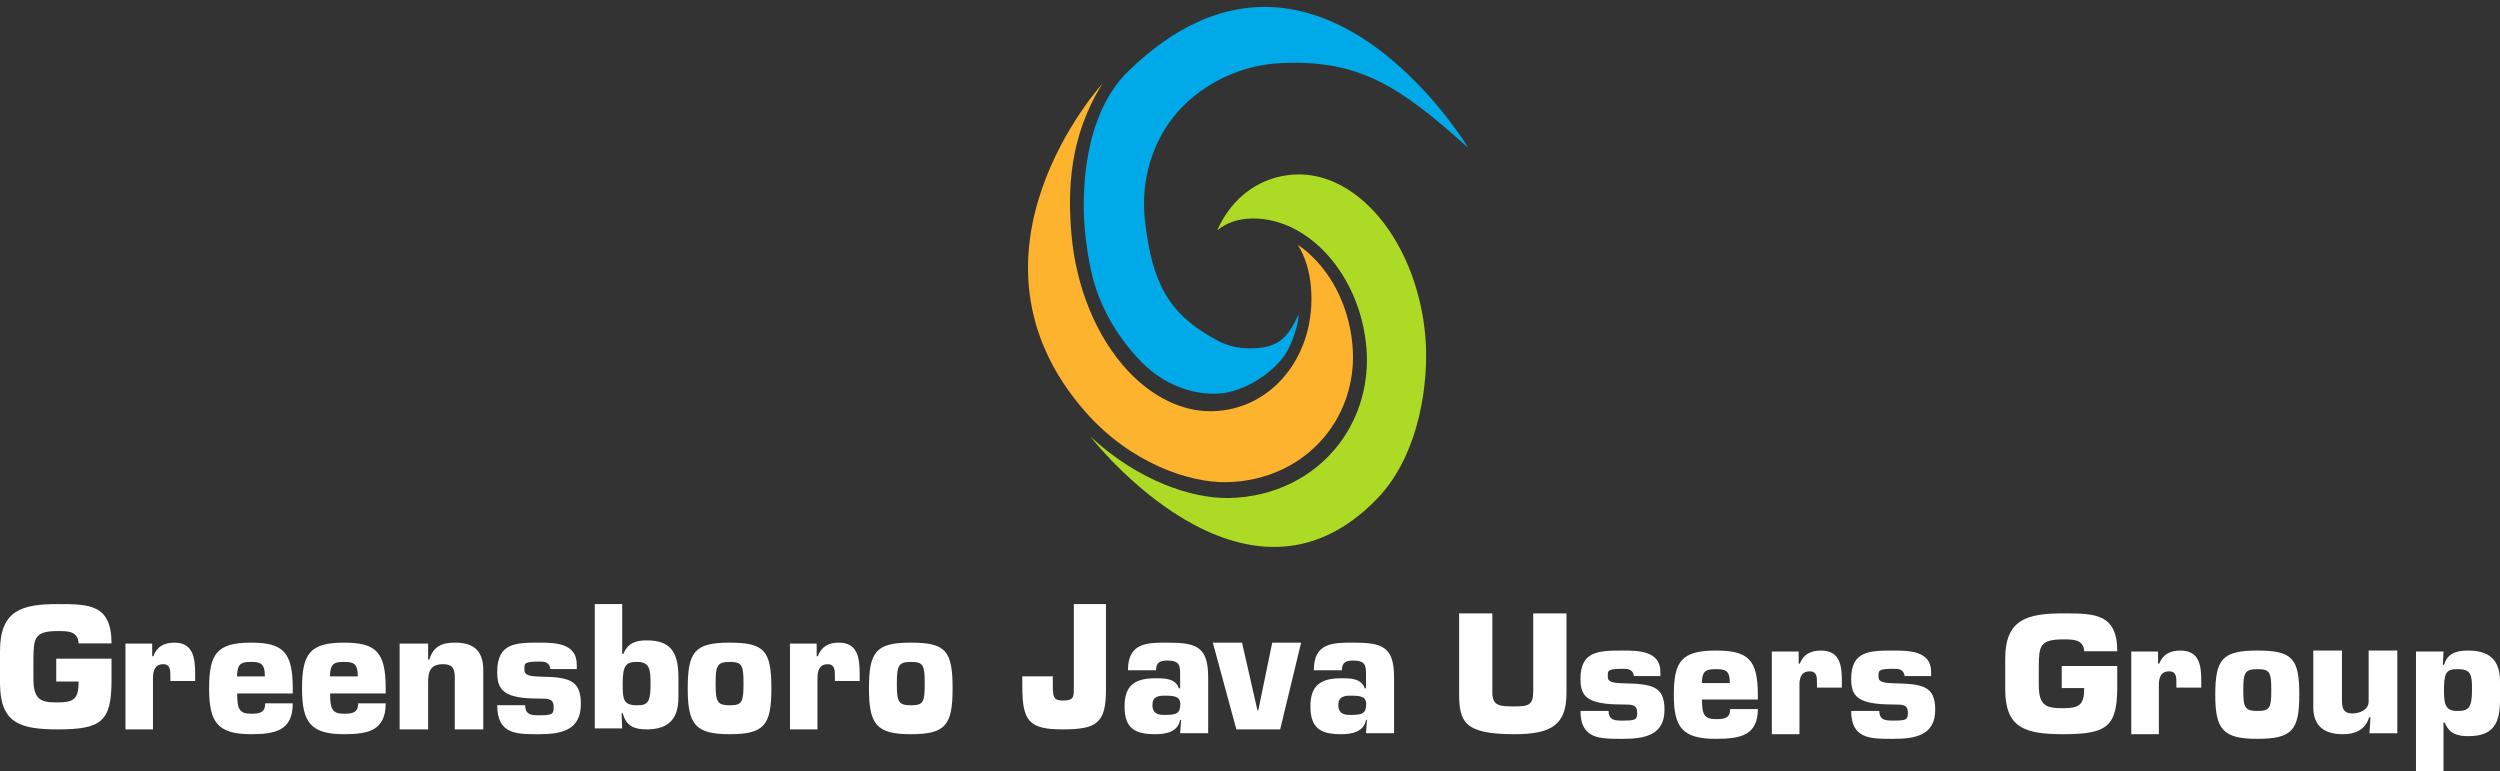 <?xml version="1.0" encoding="UTF-8"?>
<svg width="269px" height="83px" viewBox="0 0 269 83" version="1.1" xmlns="http://www.w3.org/2000/svg" xmlns:xlink="http://www.w3.org/1999/xlink">
    <rect x="0" y="0" width="269" height="83" fill="#333333" stroke="none"/>
    <!-- Generator: Sketch 49 (51002) - http://www.bohemiancoding.com/sketch -->
    <title>gso-jug-mobile-banner</title>
    <desc>Created with Sketch.</desc>
    <defs></defs>
    <g id="Page-1" stroke="none" stroke-width="1" fill="none" fill-rule="evenodd">
        <g id="GSO-JUG" transform="translate(-4341, -1506)">
            <g id="gso-jug-mobile-banner" transform="translate(4341, 1486)">
                <g transform="translate(0, 85)" fill="#FFFFFF" id="Group">
                    <g>
                        <path d="M12,4.228 L8.459,4.228 C8.39,2.884 7.256,2.902 6.209,2.902 C3.698,2.902 3.628,3.68 3.593,5.821 L3.593,7.979 C3.593,10.332 4.395,10.58 6.209,10.58 C7.988,10.58 8.459,10.173 8.459,8.333 L6.052,8.333 L6.052,5.874 L12,5.874 L12,8.192 C12,12.668 10.884,13.481 6.209,13.481 C2.093,13.481 0,12.774 0,8.475 L0,5.042 C0,0.655 2.372,0 6.209,0 C9.593,0 12,0.018 12,4.228 Z M18.334,8.279 L18.334,7.839 C18.334,7.189 18.368,6.468 17.56,6.468 C16.665,6.468 16.459,7.189 16.459,7.945 L16.459,13.481 L13.5,13.481 L13.5,4.254 L16.373,4.254 L16.373,5.607 L16.493,5.607 C16.7,5.08 16.992,4.711 17.37,4.482 C17.749,4.254 18.213,4.148 18.764,4.148 C20.828,4.148 21,5.871 21,7.558 L21,8.279 L18.334,8.279 Z M25.5,7.778 L28.5,7.778 C28.5,6.316 27.985,6.222 26.956,6.222 C25.873,6.222 25.536,6.485 25.5,7.778 Z M28.535,10.679 L31.5,10.679 C31.5,12.129 31.044,12.954 30.254,13.431 C29.465,13.89 28.342,14 27.009,14 C23.377,14 22.5,12.679 22.5,9.083 C22.5,5.377 23.307,4.148 27.009,4.148 C30.465,4.148 31.5,5.157 31.5,9.083 L31.5,9.615 L25.518,9.615 C25.518,11.303 25.763,11.798 27.009,11.798 C27.939,11.798 28.535,11.688 28.535,10.679 Z M35.5,7.778 L38.5,7.778 C38.5,6.316 37.985,6.222 36.956,6.222 C35.873,6.222 35.536,6.485 35.5,7.778 Z M38.535,10.679 L41.5,10.679 C41.5,12.129 41.044,12.954 40.254,13.431 C39.465,13.89 38.342,14 37.009,14 C33.377,14 32.5,12.679 32.5,9.083 C32.5,5.377 33.307,4.148 37.009,4.148 C40.465,4.148 41.5,5.157 41.5,9.083 L41.5,9.615 L35.518,9.615 C35.518,11.303 35.763,11.798 37.009,11.798 C37.939,11.798 38.535,11.688 38.535,10.679 Z M43,4.254 L46.065,4.254 L46.065,5.976 L46.19,5.976 C46.422,5.238 46.76,4.781 47.224,4.517 C47.687,4.236 48.275,4.148 48.988,4.148 C51.055,4.148 52,5.115 52,7.101 L52,13.481 L48.935,13.481 L48.935,7.804 C48.917,6.908 48.667,6.468 47.669,6.468 C46.297,6.468 46.065,7.277 46.065,8.402 L46.065,13.481 L43,13.481 L43,4.254 Z M62.062,6.992 L59.226,6.992 C59.173,6.588 58.981,6.386 58.753,6.276 C58.525,6.185 58.245,6.185 58,6.185 C56.424,6.185 56.424,6.386 56.424,6.955 C56.424,7.432 56.459,7.762 58,7.799 C61.117,7.872 62.5,8.056 62.5,10.753 C62.5,13.578 60.416,14 58,14 C55.619,14 53.5,14.055 53.5,10.881 L56.512,10.881 C56.512,11.964 57.265,11.964 58,11.964 C59.366,11.964 59.576,11.872 59.576,11.12 C59.576,10.166 59.051,10.166 58,10.166 C54.183,10.166 53.5,9.267 53.5,7.304 C53.5,4.203 55.444,4.148 58,4.148 C59.681,4.148 62.062,4.166 62.062,6.533 L62.062,6.992 Z M64,0 L66.949,0 L66.949,5.35 L67.086,5.35 C67.566,4.137 68.509,3.905 69.589,3.905 C72.057,3.905 73,5.047 73,7.9 L73,10.04 C73,12.519 71.766,13.481 69.589,13.481 C68.303,13.481 67.36,13.16 67.017,11.752 L66.88,11.752 L66.949,13.374 L64,13.374 L64,0 Z M68.575,10.889 C69.785,10.889 70,10.444 70,8.547 C70,7.043 69.901,6.222 68.575,6.222 C67.398,6.222 67,6.513 67,8.547 C67,10.291 67.066,10.889 68.575,10.889 Z M78.491,4.148 C82.263,4.148 83,5.01 83,9.083 C83,13.046 82.229,14 78.491,14 C74.806,14 74,12.936 74,9.083 C74,5.139 74.737,4.148 78.491,4.148 Z M78.541,6.222 C77.166,6.222 77,6.615 77,8.564 C77,10.513 77.166,10.889 78.541,10.889 C79.867,10.889 80,10.513 80,8.564 C80,6.615 79.867,6.222 78.541,6.222 Z M89.834,8.279 L89.834,7.839 C89.834,7.189 89.868,6.468 89.06,6.468 C88.165,6.468 87.959,7.189 87.959,7.945 L87.959,13.481 L85,13.481 L85,4.254 L87.873,4.254 L87.873,5.607 L87.993,5.607 C88.2,5.08 88.492,4.711 88.87,4.482 C89.249,4.254 89.713,4.148 90.264,4.148 C92.328,4.148 92.5,5.871 92.5,7.558 L92.5,8.279 L89.834,8.279 Z M97.991,4.148 C101.763,4.148 102.5,5.01 102.5,9.083 C102.5,13.046 101.729,14 97.991,14 C94.306,14 93.5,12.936 93.5,9.083 C93.5,5.139 94.237,4.148 97.991,4.148 Z M98.041,6.222 C96.666,6.222 96.5,6.615 96.5,8.564 C96.5,10.513 96.666,10.889 98.041,10.889 C99.367,10.889 99.5,10.513 99.5,8.564 C99.5,6.615 99.367,6.222 98.041,6.222 Z M115.545,0 L119,0 L119,9.255 C119,12.84 117.964,13.481 114.336,13.481 C110.743,13.481 110,12.608 110,8.881 L110,7.775 L113.282,7.775 L113.282,8.881 C113.282,9.986 113.403,10.379 114.336,10.379 C115.407,10.379 115.545,10.093 115.545,9.255 L115.545,0 Z M125.331,9.852 C124.586,9.852 124,9.981 124,10.87 C124,11.926 124.87,11.926 125.331,11.926 C126.609,11.926 127,11.759 127,10.741 C127,9.926 126.325,9.852 125.331,9.852 Z M126.982,13.89 L127.088,12.459 L126.982,12.459 C126.754,13.78 125.386,14 124.333,14 C122.228,14 121,13.468 121,11.01 C121,8.698 122.158,7.982 124.333,7.982 C125.193,7.982 126.509,7.964 126.842,9.065 L126.982,9.065 L126.982,7.542 C126.982,6.643 126.93,6.074 125.614,6.074 C124.86,6.074 124.386,6.258 124.386,7.12 L121.368,7.12 C121.368,4.13 123.456,4.148 125.614,4.148 C128.702,4.148 130,4.552 130,7.872 L130,13.89 L126.982,13.89 Z M140,4.148 L137.747,13.481 L133.032,13.481 L130.5,4.148 L133.643,4.148 L135.302,11.437 L135.39,11.437 L136.892,4.148 L140,4.148 Z M145.331,9.852 C144.586,9.852 144,9.981 144,10.87 C144,11.926 144.87,11.926 145.331,11.926 C146.609,11.926 147,11.759 147,10.741 C147,9.926 146.325,9.852 145.331,9.852 Z M146.982,13.89 L147.088,12.459 L146.982,12.459 C146.754,13.78 145.386,14 144.333,14 C142.228,14 141,13.468 141,11.01 C141,8.698 142.158,7.982 144.333,7.982 C145.193,7.982 146.509,7.964 146.842,9.065 L146.982,9.065 L146.982,7.542 C146.982,6.643 146.93,6.074 145.614,6.074 C144.86,6.074 144.386,6.258 144.386,7.12 L141.368,7.12 C141.368,4.13 143.456,4.148 145.614,4.148 C148.702,4.148 150,4.552 150,7.872 L150,13.89 L146.982,13.89 Z" id="Greensboro-Java-User"></path>
                        <path d="M164.975,1 L168.552,1 L168.552,9.598 C168.552,13.037 166.871,14 162.937,14 C157.572,14 157,12.693 157,9.598 L157,1 L160.576,1 L160.576,9.529 C160.576,10.991 161.435,11.008 162.937,11.008 C164.457,11.008 164.975,10.888 164.975,9.374 L164.975,1 Z M178.659,7.742 L175.81,7.742 C175.757,7.353 175.563,7.158 175.335,7.052 C175.106,6.964 174.825,6.964 174.578,6.964 C172.996,6.964 172.996,7.158 172.996,7.707 C172.996,8.167 173.031,8.485 174.578,8.52 C177.709,8.591 179.099,8.768 179.099,11.369 C179.099,14.093 177.006,14.5 174.578,14.5 C172.186,14.5 170.058,14.553 170.058,11.493 L173.083,11.493 C173.083,12.536 173.84,12.536 174.578,12.536 C175.95,12.536 176.161,12.448 176.161,11.722 C176.161,10.803 175.634,10.803 174.578,10.803 C170.744,10.803 170.058,9.936 170.058,8.043 C170.058,5.053 172.011,5 174.578,5 C176.267,5 178.659,5.018 178.659,7.3 L178.659,7.742 Z M183.117,8.5 L186.13,8.5 C186.13,7.09 185.613,7 184.579,7 C183.491,7 183.152,7.253 183.117,8.5 Z M186.165,11.298 L189.143,11.298 C189.143,12.696 188.685,13.492 187.892,13.952 C187.099,14.394 185.971,14.5 184.632,14.5 C180.984,14.5 180.103,13.226 180.103,9.759 C180.103,6.185 180.914,5 184.632,5 C188.104,5 189.143,5.973 189.143,9.759 L189.143,10.272 L183.134,10.272 C183.134,11.899 183.381,12.377 184.632,12.377 C185.566,12.377 186.165,12.271 186.165,11.298 Z M195.506,8.983 L195.506,8.559 C195.506,7.932 195.54,7.237 194.728,7.237 C193.83,7.237 193.622,7.932 193.622,8.661 L193.622,14 L190.65,14 L190.65,5.102 L193.536,5.102 L193.536,6.407 L193.657,6.407 C193.864,5.898 194.158,5.542 194.538,5.322 C194.918,5.102 195.385,5 195.938,5 C198.011,5 198.184,6.661 198.184,8.288 L198.184,8.983 L195.506,8.983 Z M207.789,7.742 L204.94,7.742 C204.887,7.353 204.693,7.158 204.465,7.052 C204.236,6.964 203.955,6.964 203.709,6.964 C202.126,6.964 202.126,7.158 202.126,7.707 C202.126,8.167 202.161,8.485 203.709,8.52 C206.839,8.591 208.229,8.768 208.229,11.369 C208.229,14.093 206.136,14.5 203.709,14.5 C201.317,14.5 199.188,14.553 199.188,11.493 L202.214,11.493 C202.214,12.536 202.97,12.536 203.709,12.536 C205.08,12.536 205.291,12.448 205.291,11.722 C205.291,10.803 204.764,10.803 203.709,10.803 C199.874,10.803 199.188,9.936 199.188,8.043 C199.188,5.053 201.141,5 203.709,5 C205.397,5 207.789,5.018 207.789,7.3 L207.789,7.742 Z M227.816,5.077 L224.26,5.077 C224.189,3.781 223.051,3.798 221.999,3.798 C219.477,3.798 219.407,4.549 219.371,6.613 L219.371,8.694 C219.371,10.963 220.177,11.202 221.999,11.202 C223.787,11.202 224.26,10.81 224.26,9.035 L221.842,9.035 L221.842,6.664 L227.816,6.664 L227.816,8.899 C227.816,13.215 226.695,14 221.999,14 C217.865,14 215.762,13.318 215.762,9.172 L215.762,5.862 C215.762,1.631 218.145,1 221.999,1 C225.398,1 227.816,1.017 227.816,5.077 Z M234.178,8.983 L234.178,8.559 C234.178,7.932 234.213,7.237 233.401,7.237 C232.502,7.237 232.295,7.932 232.295,8.661 L232.295,14 L229.323,14 L229.323,5.102 L232.208,5.102 L232.208,6.407 L232.329,6.407 C232.537,5.898 232.831,5.542 233.211,5.322 C233.591,5.102 234.057,5 234.61,5 C236.684,5 236.857,6.661 236.857,8.288 L236.857,8.983 L234.178,8.983 Z M242.875,5 C246.663,5 247.404,5.831 247.404,9.759 C247.404,13.58 246.629,14.5 242.875,14.5 C239.173,14.5 238.363,13.474 238.363,9.759 C238.363,5.955 239.104,5 242.875,5 Z M242.925,7 C241.543,7 241.377,7.379 241.377,9.258 C241.377,11.137 241.543,11.5 242.925,11.5 C244.257,11.5 244.39,11.137 244.39,9.258 C244.39,7.379 244.257,7 242.925,7 Z M257.951,13.898 L254.955,13.898 L255.063,12.186 L254.919,12.186 C254.489,13.559 253.413,14 252.103,14 C250.238,14 248.91,13.254 248.91,11.085 L248.91,5 L251.996,5 L251.996,10.305 C251.996,11.119 252.085,11.763 253.126,11.763 C253.951,11.763 254.865,11.356 254.865,10.475 L254.865,5 L257.951,5 L257.951,13.898 Z M259.96,18 L259.96,5.103 L262.921,5.103 L262.853,6.526 L262.99,6.526 C263.335,5.309 264.282,5 265.573,5 C267.76,5 269,5.926 269,8.31 L269,10.368 C269,13.112 268.053,14.21 265.573,14.21 C264.488,14.21 263.541,13.987 263.059,12.752 L262.921,12.752 L262.921,18 L259.96,18 Z M264.405,7 C263.19,7 262.973,7.429 262.973,9.258 C262.973,10.709 263.073,11.5 264.405,11.5 C265.587,11.5 265.987,11.22 265.987,9.258 C265.987,7.577 265.92,7 264.405,7 Z" id="Greensboro-Java-User"></path>
                    </g>
                </g>
                <g id="Group-4" transform="translate(134.099, 48.171) scale(-1, 1) rotate(-386) translate(-134.099, -48.171) translate(101.099, 10.671)" fill-rule="nonzero">
                    <path d="M60.588,42.985 C61.617,38.611 60.665,34.221 57.977,30.94 C55.909,28.419 52.944,26.738 49.625,26.208 C46.126,25.649 42.637,26.21 39.801,27.789 C39.006,28.23 38.293,28.737 37.666,29.296 C39.067,28.839 40.681,28.742 42.415,29.018 C49.638,30.172 54.3,36.277 52.806,42.628 C52.086,45.69 49.818,48.418 46.421,50.307 C42.109,52.707 36.365,53.561 30.663,52.65 C26.055,51.914 20.436,50.367 15.759,45.488 C15.759,45.488 29.482,66.103 49.492,55.867 C56.175,52.449 59.701,46.755 60.588,42.985 Z" id="Shape" fill="#FDB32E" transform="translate(38.376, 42.358) scale(-1, 1) rotate(50) translate(-38.376, -42.358) "></path>
                    <path d="M33.662,50.217 C35.858,50.492 38.004,50.639 40.07,50.381 C43.036,50.011 45.811,48.966 48.1,47.61 C51.083,45.843 52.861,43.124 53.379,40.417 C53.925,37.562 52.53,33.988 50.943,32.332 C50.038,31.388 48.211,30.227 47.193,29.973 C49.165,31.547 49.932,32.714 49.705,34.707 C49.458,36.88 48.592,38.259 47.889,39.048 C43.783,43.65 40.056,44.416 33.562,43.601 C29.816,43.132 26.419,41.396 23.997,38.717 C20.92,35.313 19.574,30.157 20.463,25.498 C22.082,17.021 26.086,13.411 34.239,7.929 C34.239,7.929 3.382,17.294 17.361,41.409 C20.775,47.299 29.051,49.639 33.662,50.217 Z" id="Shape" fill="#00AAE8" transform="translate(33.613, 29.222) scale(-1, 1) rotate(50) translate(-33.613, -29.222) "></path>
                    <path d="M43.738,38.023 C40.19,32.4 32.718,29.58 28.16,28.847 C22.871,27.995 17.562,28.783 13.595,31.006 C10.546,32.715 8.515,35.167 7.874,37.912 C7.197,40.807 7.876,43.692 9.785,46.037 C10.318,46.695 10.931,47.285 11.607,47.803 C11.054,46.644 10.937,45.309 11.271,43.876 C12.667,37.902 20.049,34.046 27.728,35.282 C31.431,35.878 34.729,37.754 37.014,40.562 C39.915,44.129 40.948,48.879 39.847,53.594 C38.957,57.404 35.75,62.54 29.851,66.408 C29.851,66.408 54.741,55.46 43.738,38.023 Z" id="Shape" fill="#ADDB25" transform="translate(27.082, 47.46) scale(-1, 1) rotate(50) translate(-27.082, -47.46) "></path>
                </g>
            </g>
        </g>
    </g>
</svg>
